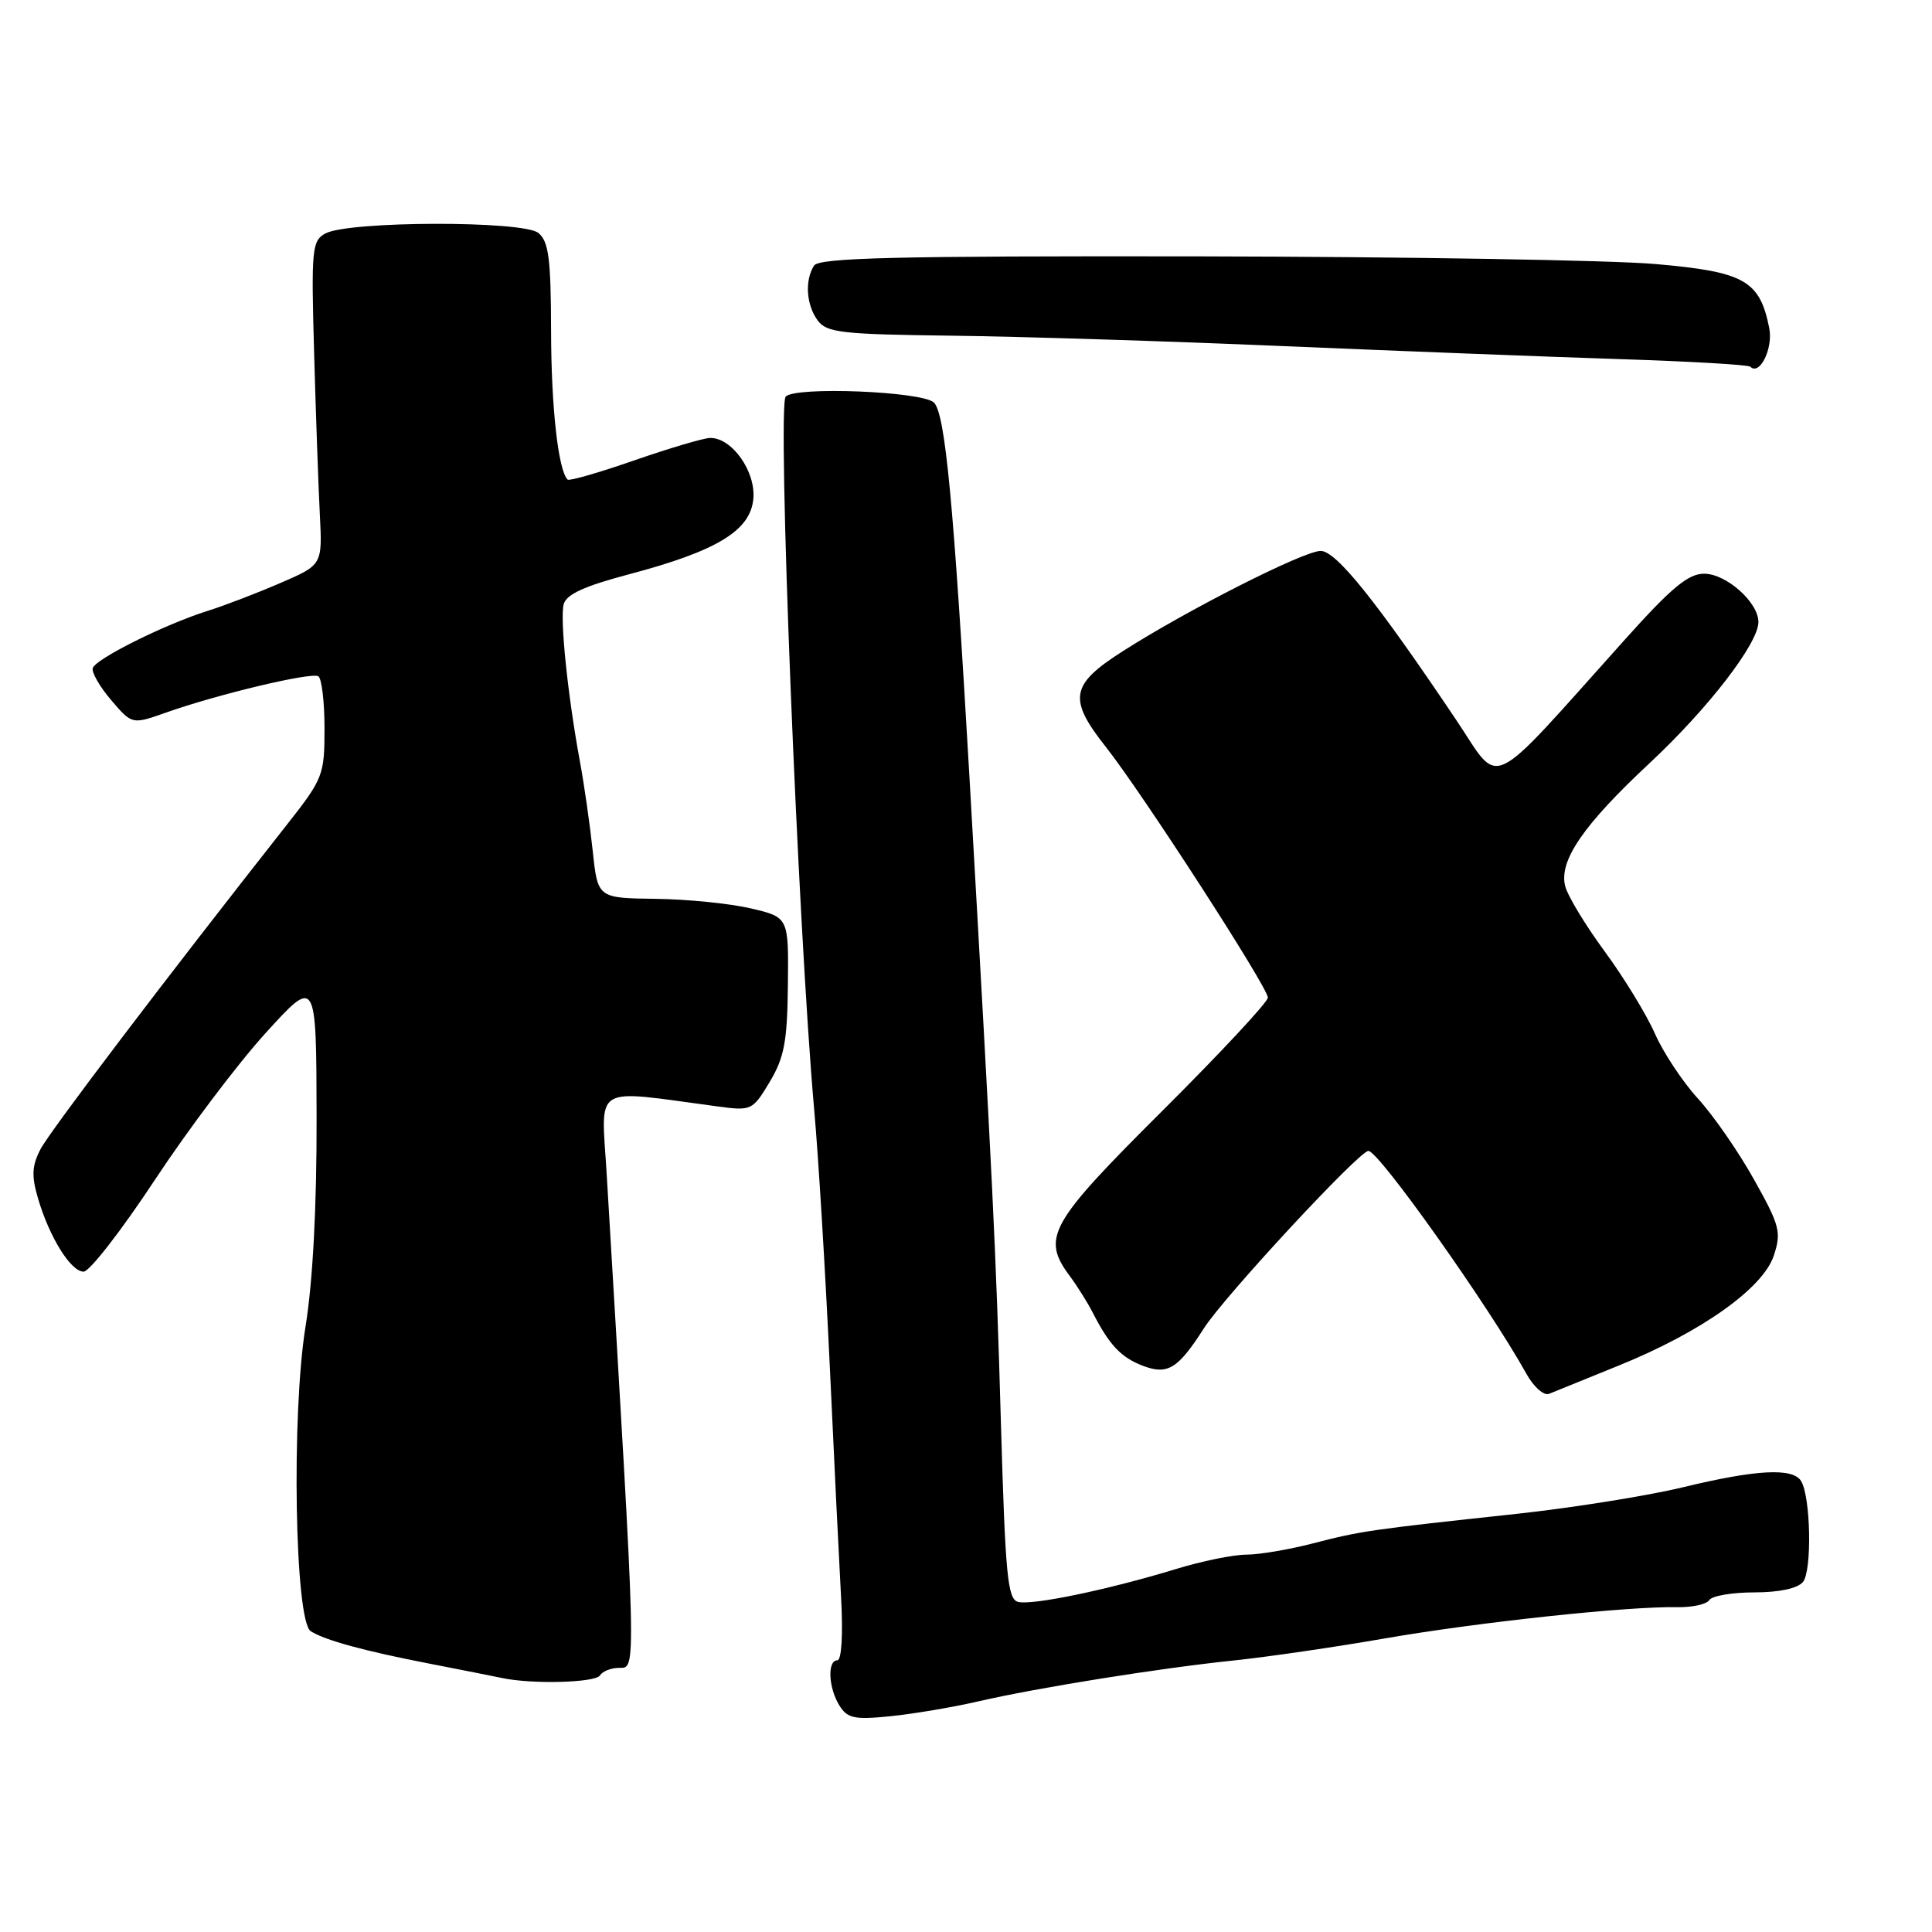 <?xml version="1.0" encoding="UTF-8" standalone="no"?>
<!DOCTYPE svg PUBLIC "-//W3C//DTD SVG 1.1//EN" "http://www.w3.org/Graphics/SVG/1.1/DTD/svg11.dtd" >
<svg xmlns="http://www.w3.org/2000/svg" xmlns:xlink="http://www.w3.org/1999/xlink" version="1.1" viewBox="0 0 256 256">
 <g >
 <path fill="currentColor"
d=" M 129.50 225.47 C 137.46 223.63 153.58 221.05 163.50 220.02 C 167.90 219.56 176.90 218.25 183.50 217.10 C 195.87 214.95 215.70 212.83 222.18 212.96 C 224.20 213.00 226.14 212.58 226.49 212.02 C 226.83 211.46 229.51 211.00 232.44 211.00 C 235.73 211.00 238.19 210.48 238.90 209.62 C 240.12 208.15 239.93 198.32 238.65 196.24 C 237.55 194.46 232.72 194.72 223.00 197.07 C 218.32 198.20 208.43 199.78 201.00 200.59 C 181.56 202.68 180.32 202.86 173.96 204.51 C 170.80 205.33 166.82 206.00 165.13 206.00 C 163.43 206.00 159.22 206.86 155.77 207.92 C 146.86 210.64 136.78 212.74 134.90 212.26 C 133.51 211.90 133.21 208.74 132.63 188.67 C 131.98 165.75 131.53 156.57 128.46 103.00 C 126.36 66.54 125.25 54.81 123.75 53.34 C 122.23 51.86 105.39 51.18 104.11 52.55 C 102.97 53.77 105.72 122.58 107.88 147.00 C 108.45 153.32 109.37 168.62 109.95 181.00 C 110.52 193.38 111.20 207.21 111.45 211.75 C 111.72 216.62 111.51 220.00 110.95 220.00 C 109.60 220.00 109.77 223.66 111.23 226.00 C 112.29 227.69 113.22 227.89 117.98 227.41 C 121.02 227.10 126.20 226.23 129.50 225.47 Z  M 79.50 222.00 C 79.84 221.45 80.98 221.00 82.04 221.00 C 84.35 221.00 84.38 222.39 80.39 155.60 C 79.67 143.48 78.23 144.36 95.09 146.61 C 99.58 147.21 99.72 147.14 101.99 143.36 C 103.92 140.13 104.32 138.02 104.40 130.52 C 104.50 121.54 104.50 121.54 99.50 120.37 C 96.75 119.72 91.06 119.15 86.85 119.10 C 79.20 119.00 79.20 119.00 78.54 112.75 C 78.17 109.31 77.42 104.03 76.86 101.00 C 75.23 92.19 74.18 82.03 74.69 80.07 C 75.03 78.76 77.43 77.66 83.33 76.10 C 94.97 73.02 99.42 70.33 99.82 66.12 C 100.17 62.47 96.97 57.97 94.08 58.03 C 93.21 58.05 88.70 59.39 84.05 61.00 C 79.40 62.62 75.43 63.76 75.21 63.55 C 73.97 62.30 73.04 54.02 73.02 43.87 C 73.00 34.28 72.71 32.00 71.34 30.87 C 69.35 29.22 46.23 29.27 43.13 30.93 C 41.34 31.89 41.23 32.95 41.62 46.73 C 41.85 54.85 42.19 64.50 42.38 68.18 C 42.72 74.85 42.72 74.85 37.11 77.27 C 34.03 78.60 29.70 80.26 27.50 80.95 C 21.87 82.72 12.66 87.30 12.29 88.53 C 12.12 89.09 13.22 91.01 14.74 92.78 C 17.50 96.01 17.50 96.01 22.00 94.42 C 28.86 91.99 41.25 89.04 42.18 89.61 C 42.63 89.89 43.00 93.00 43.00 96.53 C 43.00 102.70 42.81 103.18 38.06 109.22 C 22.13 129.44 6.62 149.87 5.37 152.27 C 4.23 154.45 4.16 155.82 5.03 158.77 C 6.54 163.93 9.38 168.50 11.08 168.50 C 11.86 168.50 16.10 163.04 20.50 156.37 C 24.90 149.70 31.52 140.92 35.21 136.87 C 41.91 129.50 41.91 129.50 41.95 148.00 C 41.98 159.90 41.45 169.82 40.48 175.80 C 38.60 187.44 39.06 214.78 41.17 216.14 C 43.04 217.34 48.28 218.77 57.00 220.46 C 61.12 221.26 65.40 222.11 66.50 222.34 C 70.51 223.20 78.90 222.97 79.50 222.00 Z  M 214.50 180.94 C 225.41 176.52 233.61 170.71 235.04 166.37 C 236.06 163.27 235.84 162.40 232.42 156.30 C 230.37 152.62 227.02 147.79 224.98 145.56 C 222.94 143.33 220.38 139.45 219.28 136.95 C 218.18 134.45 215.19 129.55 212.63 126.07 C 210.07 122.59 207.71 118.69 207.39 117.40 C 206.55 114.05 209.80 109.31 218.58 101.12 C 226.36 93.86 233.00 85.24 233.00 82.42 C 233.00 79.82 228.76 76.04 225.83 76.02 C 223.72 76.00 221.49 77.85 215.33 84.72 C 196.74 105.43 198.98 104.36 192.97 95.42 C 182.41 79.69 177.05 73.00 175.00 73.00 C 172.75 73.00 157.28 80.84 148.71 86.33 C 141.82 90.73 141.50 92.61 146.55 99.00 C 151.35 105.08 168.00 130.83 168.00 132.19 C 168.00 132.78 161.70 139.54 154.00 147.21 C 138.98 162.17 137.96 163.99 141.78 169.12 C 142.75 170.43 144.13 172.62 144.83 174.00 C 147.01 178.25 148.56 179.88 151.45 180.98 C 154.72 182.22 156.09 181.38 159.52 176.01 C 162.20 171.81 180.11 152.50 181.32 152.50 C 182.69 152.50 197.23 173.00 202.26 182.04 C 203.23 183.79 204.58 184.97 205.26 184.69 C 205.94 184.41 210.10 182.72 214.50 180.94 Z  M 234.43 43.45 C 233.17 37.16 231.15 36.02 219.41 34.99 C 213.52 34.47 186.20 34.02 158.69 33.97 C 118.61 33.91 108.52 34.15 107.86 35.20 C 106.62 37.15 106.83 40.39 108.34 42.45 C 109.53 44.08 111.48 44.30 126.09 44.48 C 135.11 44.59 154.88 45.21 170.00 45.86 C 185.12 46.50 205.14 47.28 214.48 47.58 C 223.82 47.88 231.67 48.33 231.92 48.59 C 233.17 49.83 234.98 46.14 234.43 43.45 Z "/>
</g>
</svg>